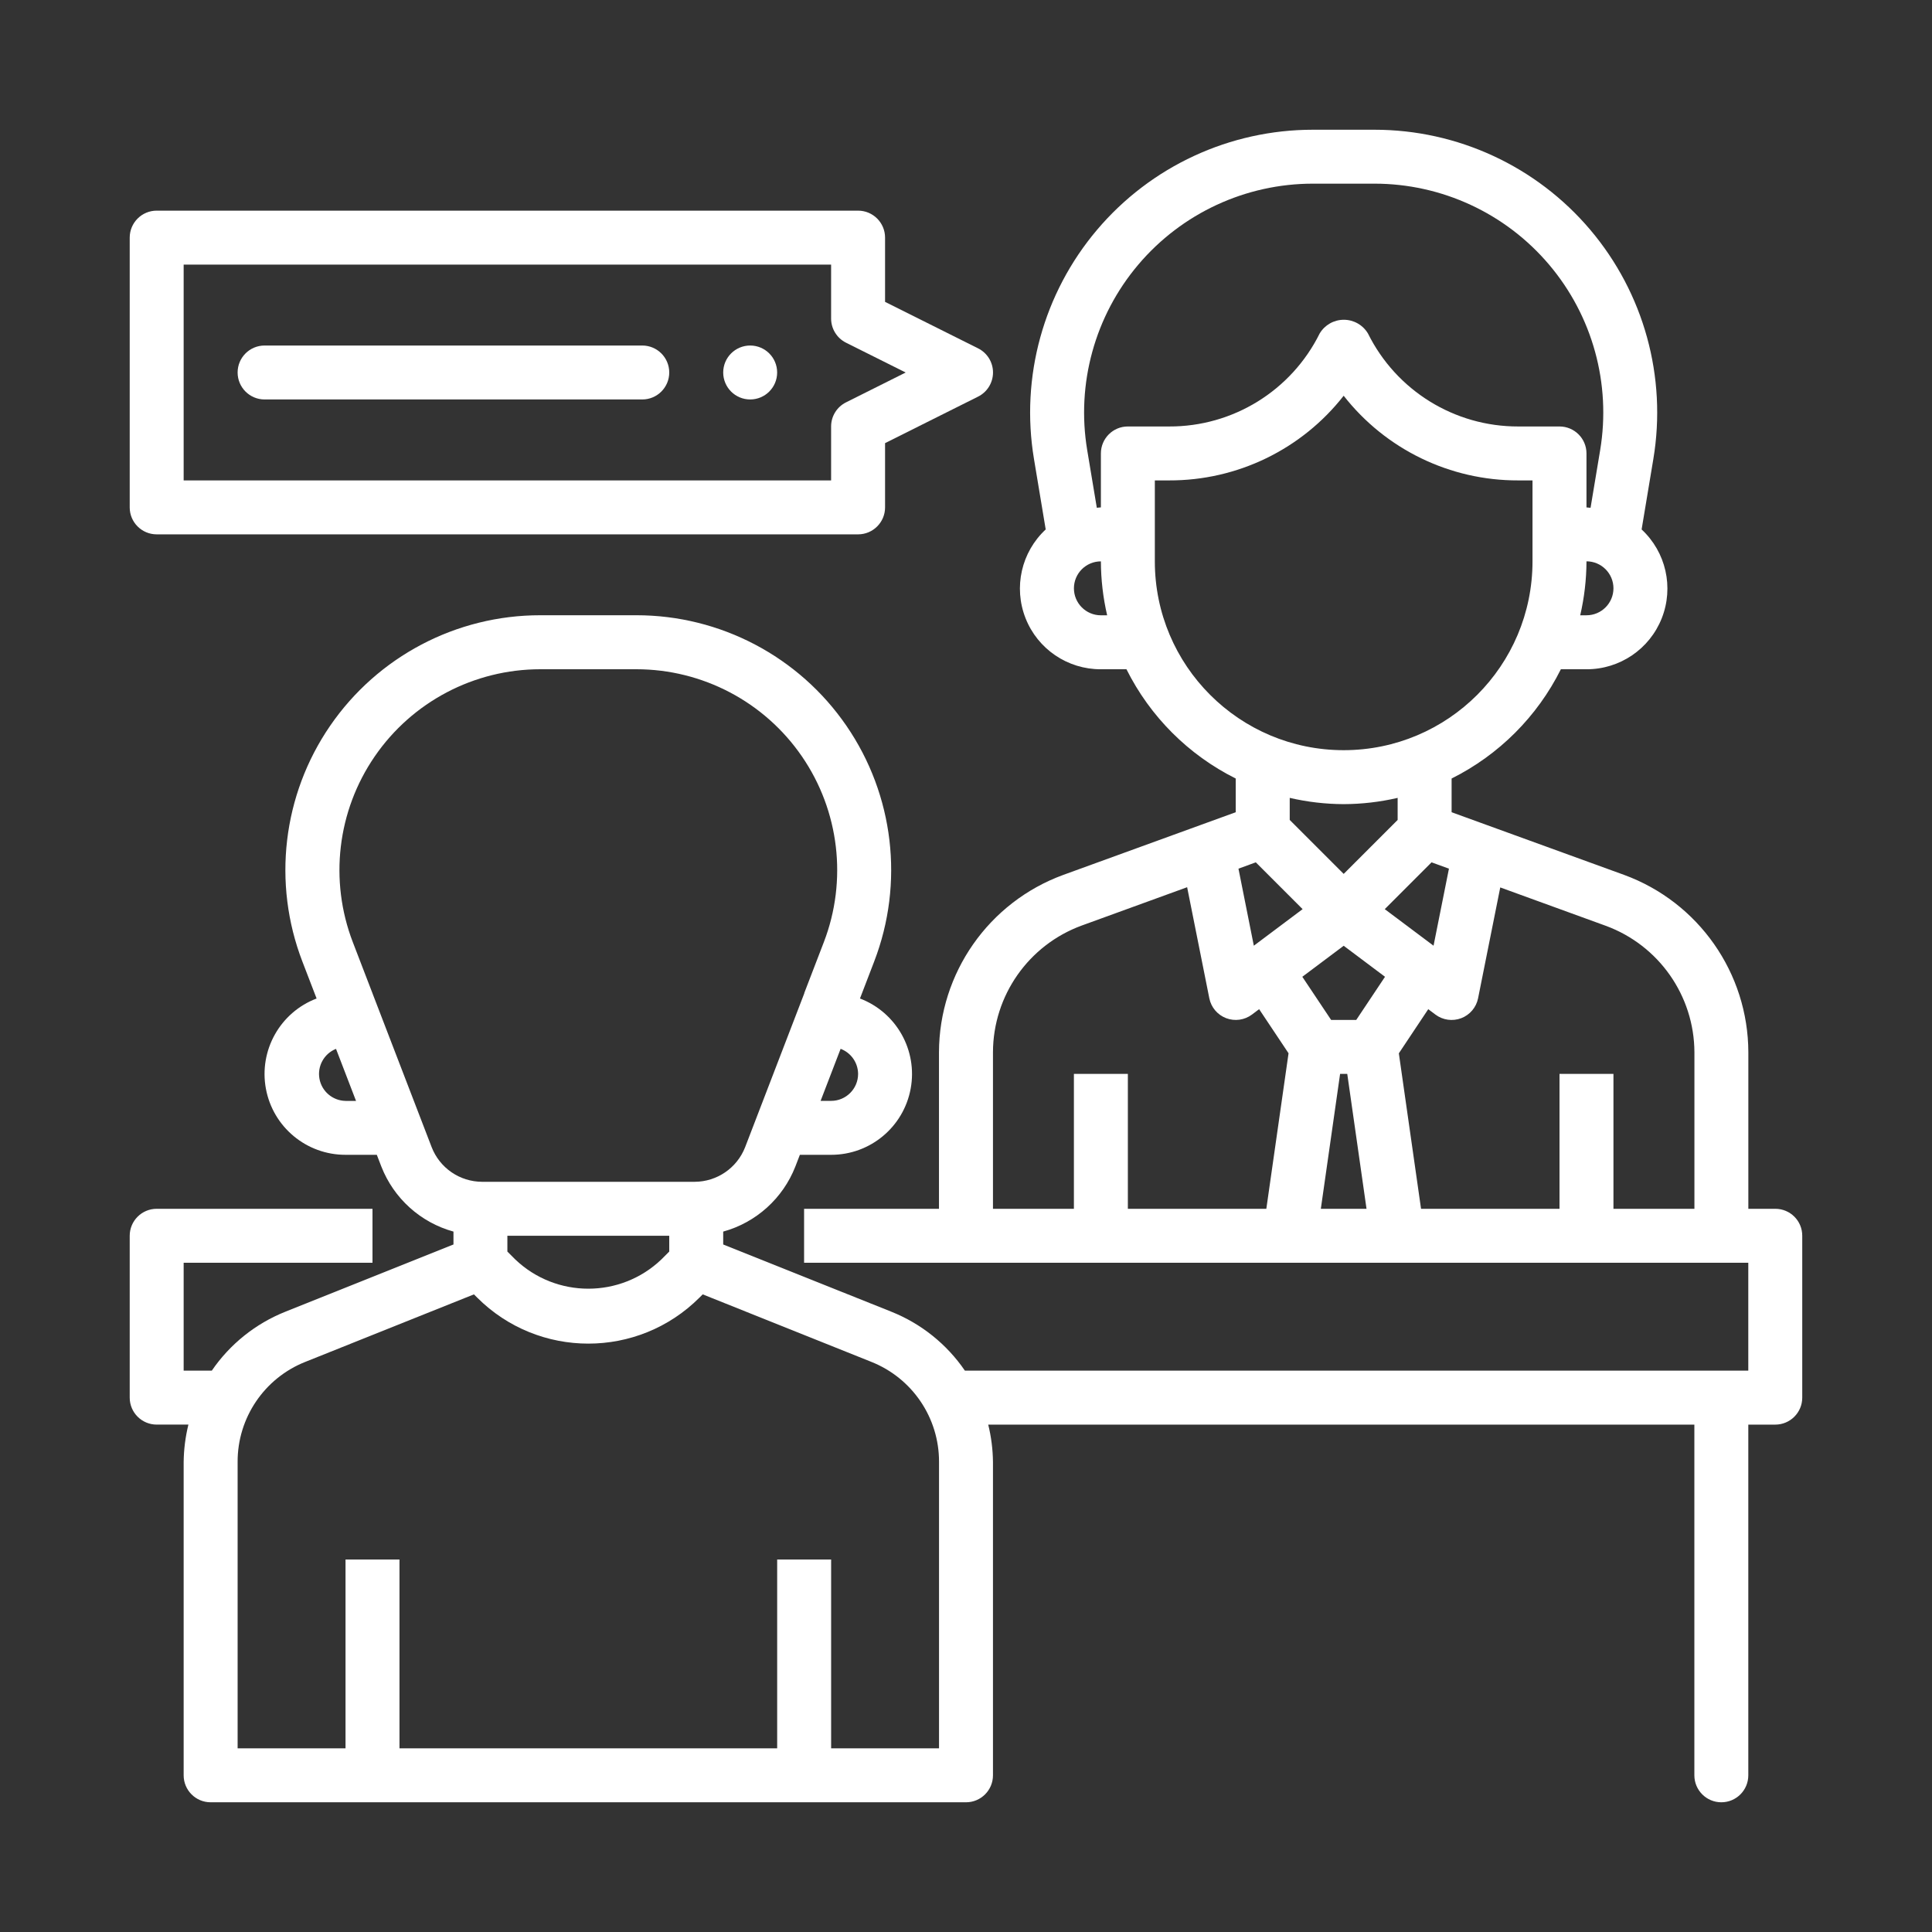 <?xml version="1.0" encoding="utf-8"?>
<!-- Generator: Adobe Illustrator 24.2.3, SVG Export Plug-In . SVG Version: 6.00 Build 0)  -->
<svg version="1.1" id="Capa_1" xmlns="http://www.w3.org/2000/svg" xmlns:xlink="http://www.w3.org/1999/xlink" x="0px" y="0px"
	 viewBox="0 0 1000 1000" style="enable-background:new 0 0 1000 1000;" xml:space="preserve">
<rect x="0" y="0" width="1000" height="1000" fill="#333333" stroke="none"/>
<style type="text/css">
	.st0{fill:#4AD0FF;}
	.st1{fill:#FFFFFF;}
</style>
<g>
	<path class="st1" d="M918.9,625.67h-13.96v-80.99c-0.09-41.07-25.77-77.73-64.34-91.85l-89.25-32.42v-17.45
		c24.48-12.23,44.33-32.07,56.55-56.55h13.26c17.2,0.05,32.67-10.44,38.98-26.44c6.31-16,2.16-34.23-10.44-45.93l6.07-36.46
		c7.08-42.43-4.87-85.84-32.69-118.68c-27.81-32.84-68.66-51.76-111.69-51.75h-31.82c-43.03-0.01-83.88,18.92-111.69,51.75
		c-27.82,32.84-39.77,76.25-32.69,118.68l6.07,36.46c-12.6,11.7-16.74,29.93-10.44,45.93s21.78,26.5,38.98,26.44h13.26
		c12.23,24.48,32.07,44.33,56.55,56.55v17.45l-89.25,32.44c-38.56,14.12-64.24,50.76-64.34,91.83v80.99h-69.82v27.93h488.72v55.85
		H499.43c-9.39-13.74-22.66-24.36-38.12-30.53l-86.98-34.78v-6.67c17.04-4.7,30.87-17.17,37.33-33.64l2.35-6.1h16.18
		c20.19,0.02,37.51-14.38,41.17-34.24c3.67-19.84-7.38-39.48-26.24-46.67l7.35-19.13c15.61-40.55,10.24-86.2-14.36-122.02
		c-24.6-35.82-65.26-57.23-108.71-57.22h-49.75c-43.46-0.03-84.14,21.37-108.76,57.2c-24.61,35.82-29.99,81.47-14.38,122.04
		l7.36,19.13c-18.88,7.19-29.92,26.85-26.24,46.7c3.68,19.86,21.03,34.25,41.23,34.21h16.18l2.35,6.1
		c6.45,16.46,20.28,28.94,37.33,33.64v6.67l-86.96,34.78c-15.46,6.16-28.74,16.79-38.14,30.53H95.06V653.6h97.74v-27.93H81.1
		c-7.71,0-13.96,6.25-13.96,13.96v83.78c0,7.71,6.25,13.96,13.96,13.96h16.42c-1.56,6.33-2.38,12.82-2.46,19.34V918.9
		c0,7.71,6.25,13.96,13.96,13.96H500c7.71,0,13.96-6.25,13.96-13.96V756.72c-0.07-6.52-0.89-13.01-2.46-19.34h365.5V918.9
		c0,7.71,6.25,13.96,13.96,13.96l0,0c7.71,0,13.96-6.25,13.96-13.96V737.38h13.96c7.71,0,13.96-6.25,13.96-13.96v-83.78
		C932.87,631.92,926.62,625.67,918.9,625.67z M835.12,304.51c0,7.71-6.26,13.96-13.96,13.96h-3.24c2.12-9.16,3.21-18.53,3.24-27.93
		C828.87,290.55,835.12,296.8,835.12,304.51z M569.82,318.48c-7.71,0-13.96-6.26-13.96-13.96c0-7.71,6.26-13.96,13.96-13.96
		c0.03,9.4,1.12,18.77,3.24,27.93H569.82z M569.82,234.69v27.93c-0.73,0-1.4,0.18-2.11,0.21L562.74,233
		c-5.73-34.35,3.95-69.48,26.46-96.05c22.51-26.57,55.56-41.89,90.38-41.89h31.82c34.82,0,67.87,15.32,90.38,41.89
		c22.51,26.56,32.19,61.69,26.46,96.05l-4.97,29.84c-0.71,0-1.4-0.21-2.11-0.21v-27.93c0-7.71-6.26-13.96-13.96-13.96h-21.34
		c-32.99,0.09-63.15-18.57-77.81-48.14c-2.62-4.4-7.37-7.09-12.49-7.09c-5.13,0-9.87,2.69-12.5,7.09
		c-14.67,29.61-44.91,48.28-77.94,48.14h-21.34C576.07,220.73,569.82,226.99,569.82,234.69z M597.74,290.55v-41.89h7.37
		c35.27,0.12,68.63-16.05,90.37-43.82c21.75,27.77,55.1,43.94,90.37,43.82h7.37v41.89c0,53.98-43.76,97.74-97.74,97.74
		C641.51,388.29,597.74,344.53,597.74,290.55z M667.56,424.4v-11.42c9.16,2.12,18.53,3.21,27.93,3.24
		c9.4-0.03,18.77-1.12,27.93-3.24v11.42l-27.93,27.93L667.56,424.4z M674.23,470.57l-25.25,18.93l-7.95-39.88l8.97-3.28
		L674.23,470.57z M740.97,446.34l9,3.28L742,489.5l-25.25-18.93L740.97,446.34z M655.45,625.67h-71.67v-69.82h-27.93v69.82h-41.89
		v-80.99c0.06-29.34,18.41-55.54,45.97-65.63l54.53-19.83l11.49,57.53c0.95,4.69,4.24,8.56,8.72,10.26
		c4.48,1.7,9.51,0.99,13.35-1.88l3.7-2.79l15.23,22.83L655.45,625.67z M683.66,625.67l9.97-69.82h3.71l9.97,69.82H683.66z
		 M701.98,527.93H689l-14.92-22.35l21.41-16.05l21.39,16.05L701.98,527.93z M877.01,625.67h-41.89v-69.82H807.2v69.82h-71.67
		l-11.49-80.47l15.22-22.85l3.71,2.79c3.84,2.87,8.86,3.58,13.35,1.88c4.47-1.7,7.76-5.57,8.72-10.26l11.49-57.43l54.53,19.83
		c27.53,10.07,45.87,36.22,45.97,65.53V625.67z M444.15,555.85c0,7.71-6.26,13.96-13.96,13.96h-5.45l10.36-26.94
		C440.51,544.92,444.11,550.07,444.15,555.85z M178.84,569.82c-6.65-0.12-12.3-4.91-13.49-11.45c-1.19-6.54,2.39-13.02,8.57-15.48
		l10.36,26.94H178.84z M223.44,593.81l-30.64-79.65v-0.2h-0.07l-10.11-26.29c-12.29-31.96-8.05-67.93,11.34-96.16
		c19.39-28.24,51.44-45.1,85.68-45.11h49.75c34.24,0.01,66.29,16.87,85.68,45.11c19.38,28.23,23.63,64.2,11.34,96.16l-10.11,26.29
		v0.18l-30.63,79.66c-4.21,10.77-14.58,17.87-26.15,17.9h-110C237.97,611.66,227.63,604.56,223.44,593.81z M346.4,639.63v8.18
		l-4.09,4.09c-21.16,20.17-54.43,20.17-75.6,0l-4.09-4.09v-8.18H346.4z M486.04,904.94h-55.85V807.2h-27.93v97.74H206.77V807.2
		h-27.93v97.74h-55.85V756.72c-0.08-22.87,13.85-43.44,35.12-51.85l87.2-34.91l1.66,1.66c31.78,31.78,83.31,31.78,115.09,0
		l1.66-1.66l87.21,34.91c21.26,8.42,35.19,28.99,35.11,51.85V904.94z"/>
	<path class="st1" d="M81.1,276.58h363.05c7.71,0,13.96-6.26,13.96-13.96v-33.26l48.14-24.07c4.74-2.36,7.73-7.2,7.73-12.5
		c0-5.29-2.99-10.13-7.73-12.49l-48.14-24.05v-33.26c0-7.71-6.26-13.96-13.96-13.96H81.1c-7.71,0-13.96,6.26-13.96,13.96v139.63
		C67.13,270.33,73.39,276.58,81.1,276.58z M95.06,136.95h335.12v27.93c0,5.29,2.99,10.13,7.72,12.5l30.88,15.43l-30.88,15.45
		c-4.73,2.36-7.72,7.19-7.72,12.48v27.93H95.06V136.95z"/>
	<path class="st1" d="M332.44,178.84H136.95c-7.71,0-13.96,6.25-13.96,13.96c0,7.71,6.25,13.96,13.96,13.96h195.49
		c7.71,0,13.96-6.25,13.96-13.96C346.4,185.09,340.15,178.84,332.44,178.84z"/>
	<circle class="st1" cx="388.29" cy="192.8" r="13.96"/>
</g>
</svg>
